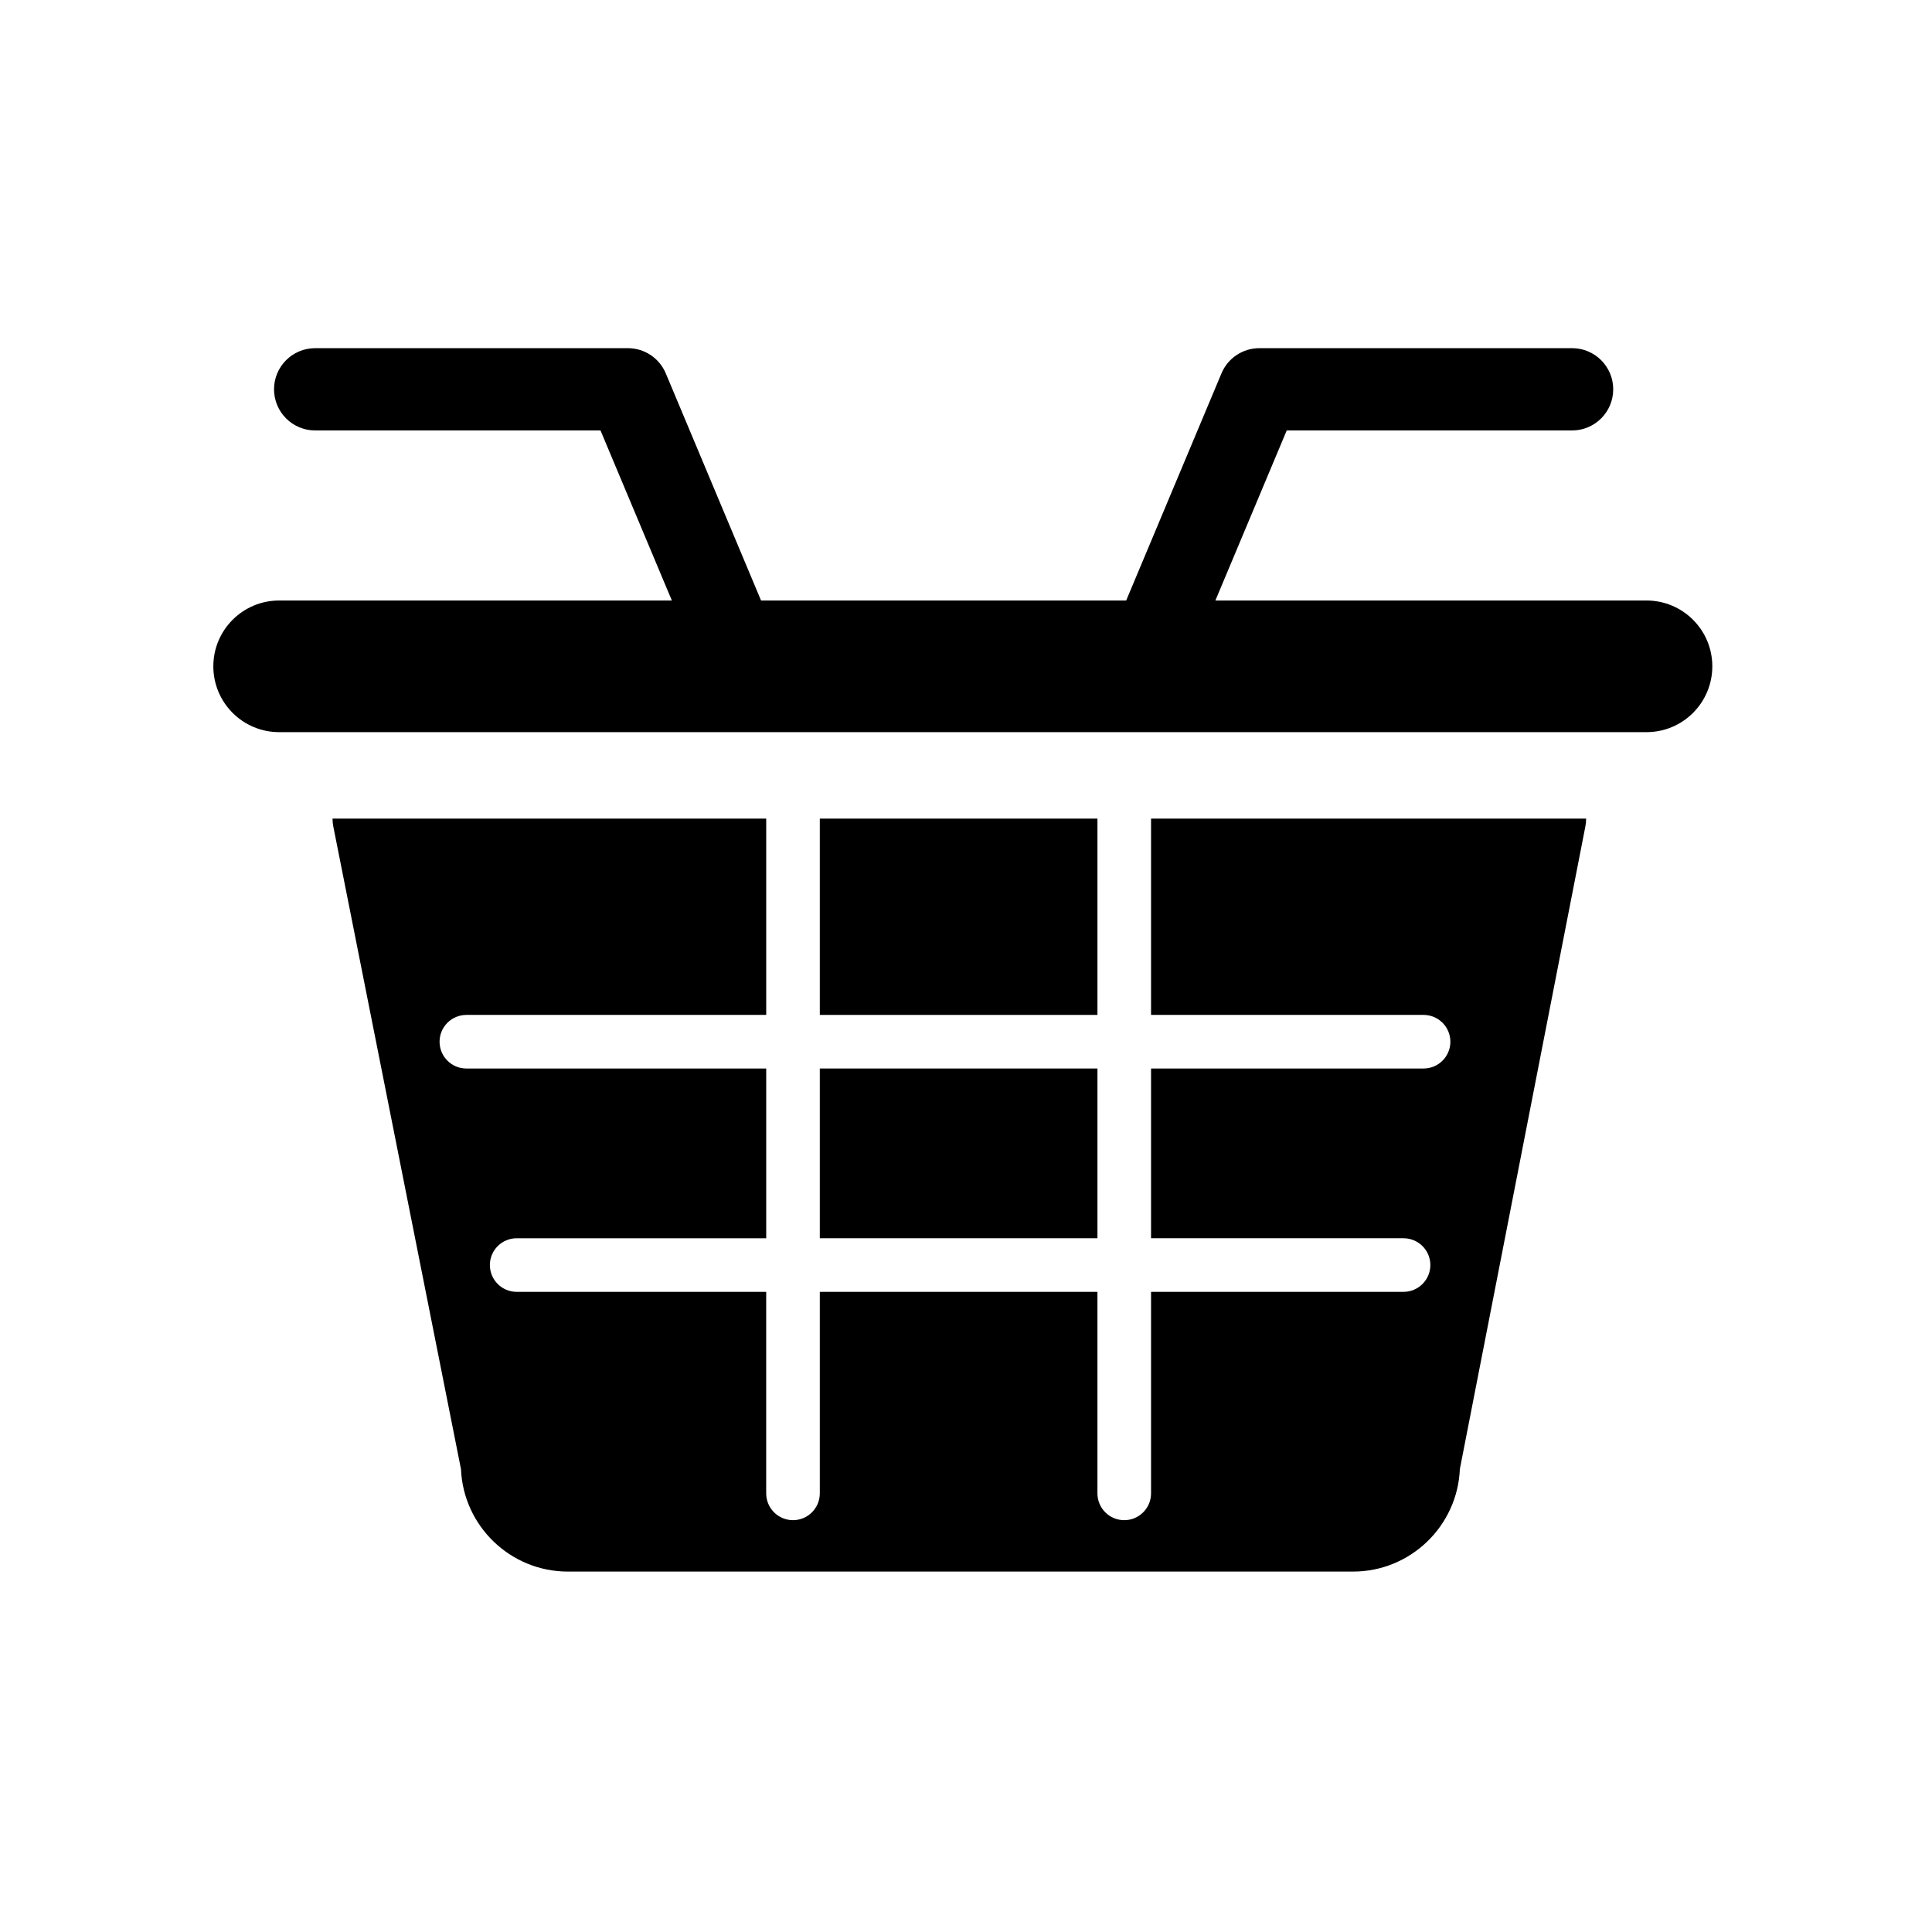 <svg xmlns="http://www.w3.org/2000/svg" xmlns:xlink="http://www.w3.org/1999/xlink" version="1.1" x="0px" y="0px" viewBox="0 0 100 100" enable-background="new 0 0 100 100" xml:space="preserve"><g><g><rect x="42.433" y="55.306" width="14.371" height="8.786"/><rect x="42.433" y="42.371" width="14.371" height="10.161"/><path d="M59.578,42.371v10.161h14.104c0.768,0,1.389,0.621,1.389,1.387c0,0.767-0.621,1.387-1.389,1.387H59.578v8.786h13.068    c0.767,0,1.389,0.62,1.389,1.386c0,0.767-0.622,1.388-1.389,1.388H59.578v10.43c0,0.767-0.621,1.388-1.387,1.388    c-0.767,0-1.388-0.621-1.388-1.388v-10.43H42.433v10.43c0,0.767-0.622,1.388-1.387,1.388c-0.766,0-1.388-0.621-1.388-1.388v-10.43    H26.744c-0.767,0-1.388-0.621-1.388-1.388c0-0.766,0.621-1.386,1.388-1.386h12.915v-8.786H24.14c-0.766,0-1.388-0.62-1.388-1.387    c0-0.766,0.622-1.387,1.388-1.387h15.519V42.371H17.212c0,0.14,0.013,0.278,0.041,0.416l6.607,33.255    c0.124,2.945,2.557,5.303,5.532,5.303h40.639c2.977,0,5.41-2.36,5.531-5.308l6.496-33.258c0.027-0.134,0.04-0.271,0.04-0.408    H59.578z"/></g><path d="M85.222,31.082H62.908l3.693-8.802h14.77c1.176,0,2.129-0.954,2.129-2.13s-0.953-2.129-2.129-2.129H65.186   c-0.858,0-1.633,0.514-1.963,1.305l-4.932,11.756H39.392l-4.931-11.756c-0.331-0.791-1.104-1.305-1.963-1.305H16.313   c-1.176,0-2.129,0.953-2.129,2.129s0.954,2.13,2.129,2.13h14.769l3.693,8.802H14.449c-1.882,0-3.407,1.526-3.407,3.407   s1.525,3.407,3.407,3.407h70.773c1.882,0,3.407-1.526,3.407-3.407S87.104,31.082,85.222,31.082z"/></g></svg>
